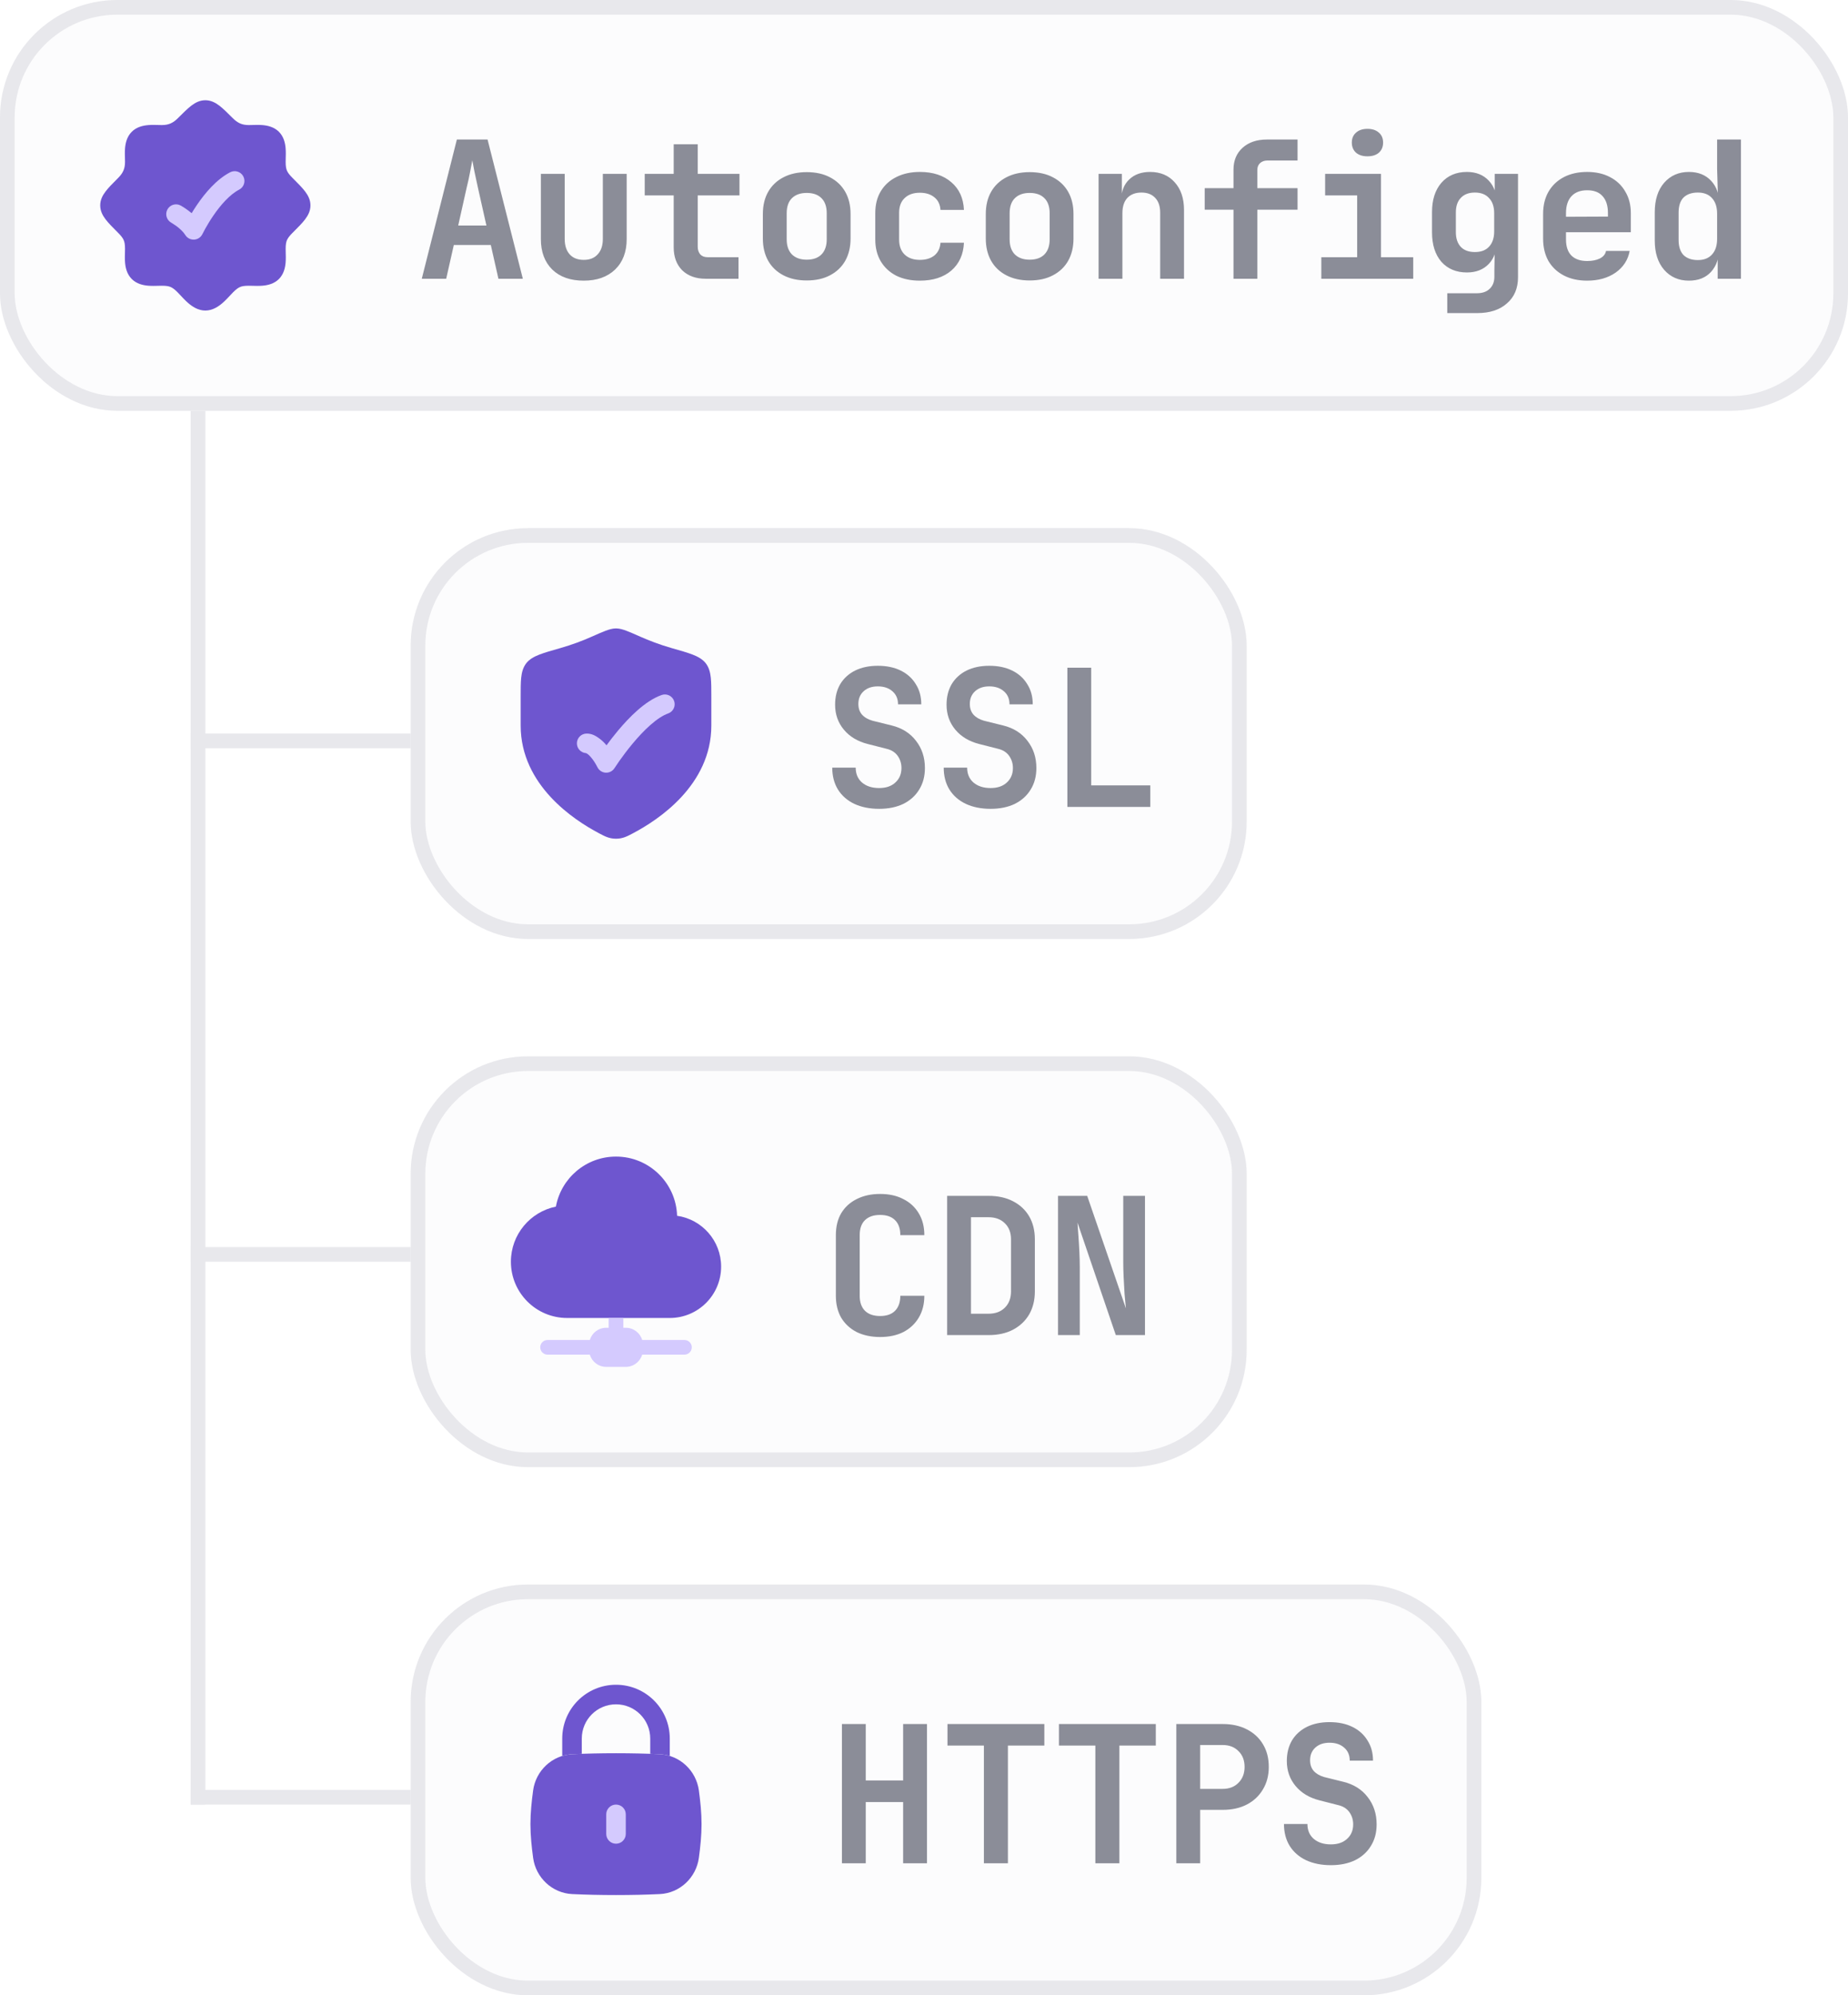 <svg width="126" height="136" viewBox="0 0 126 136" fill="none" xmlns="http://www.w3.org/2000/svg">
<g filter="url(#filter0_b_10744_9868)">
<rect width="126" height="28" rx="8" fill="#F9F9FB" fill-opacity="0.48"/>
<rect x="0.5" y="0.5" width="125" height="27" rx="7.5" stroke="#E8E8EC"/>
<g clip-path="url(#clip0_10744_9868)">
<path d="M13.044 7.202C13.321 6.991 13.626 6.833 14 6.833C14.374 6.833 14.679 6.991 14.956 7.202C15.216 7.401 15.503 7.687 15.838 8.022L15.862 8.046C16.205 8.389 16.504 8.524 16.965 8.524C17.023 8.524 17.096 8.522 17.179 8.52C17.389 8.514 17.66 8.506 17.897 8.526C18.245 8.556 18.68 8.649 19.013 8.978C19.347 9.31 19.443 9.748 19.473 10.098C19.494 10.337 19.486 10.61 19.48 10.821C19.478 10.904 19.476 10.977 19.476 11.035C19.476 11.335 19.509 11.503 19.567 11.636C19.627 11.772 19.732 11.916 19.954 12.139L19.978 12.162C20.313 12.497 20.6 12.784 20.798 13.044C21.009 13.321 21.167 13.626 21.167 14C21.167 14.374 21.009 14.679 20.798 14.956C20.6 15.216 20.313 15.503 19.978 15.838L19.954 15.861C19.732 16.084 19.627 16.228 19.567 16.364C19.509 16.497 19.476 16.665 19.476 16.965C19.476 17.023 19.478 17.096 19.48 17.178C19.486 17.39 19.494 17.663 19.473 17.903C19.443 18.253 19.347 18.69 19.013 19.022C18.68 19.351 18.245 19.445 17.897 19.474C17.66 19.494 17.389 19.486 17.179 19.48C17.096 19.478 17.023 19.476 16.965 19.476C16.671 19.476 16.506 19.505 16.376 19.559C16.246 19.613 16.107 19.709 15.897 19.918C15.853 19.963 15.794 20.026 15.726 20.099C15.572 20.263 15.373 20.477 15.187 20.64C14.904 20.887 14.499 21.167 14 21.167C13.501 21.167 13.096 20.887 12.813 20.64C12.627 20.477 12.428 20.263 12.275 20.099C12.207 20.026 12.148 19.963 12.103 19.918C11.893 19.709 11.755 19.613 11.624 19.559C11.494 19.505 11.329 19.476 11.035 19.476C10.977 19.476 10.904 19.478 10.821 19.48C10.611 19.486 10.34 19.494 10.103 19.474C9.755 19.445 9.32 19.351 8.988 19.022C8.653 18.69 8.557 18.253 8.527 17.903C8.506 17.663 8.514 17.39 8.52 17.179C8.522 17.096 8.524 17.023 8.524 16.965C8.524 16.665 8.491 16.497 8.433 16.364C8.374 16.228 8.269 16.084 8.046 15.861L8.023 15.838C7.687 15.503 7.401 15.216 7.203 14.956C6.991 14.679 6.833 14.374 6.833 14C6.833 13.626 6.991 13.321 7.203 13.044C7.401 12.784 7.687 12.497 8.023 12.162L8.046 12.139C8.389 11.796 8.524 11.496 8.524 11.035C8.524 10.977 8.522 10.904 8.52 10.821C8.514 10.611 8.506 10.34 8.526 10.103C8.556 9.755 8.649 9.32 8.978 8.988C9.31 8.653 9.748 8.557 10.098 8.527C10.337 8.506 10.61 8.514 10.822 8.52C10.904 8.522 10.977 8.524 11.035 8.524C11.496 8.524 11.796 8.389 12.139 8.046L12.162 8.022C12.498 7.687 12.784 7.401 13.044 7.202Z" fill="#6E56CF"/>
<path d="M16.591 12.025C16.762 12.352 16.635 12.755 16.308 12.925C15.66 13.262 15.037 13.98 14.55 14.69C14.315 15.033 14.126 15.353 13.995 15.587C13.922 15.717 13.835 15.887 13.801 15.955C13.696 16.174 13.48 16.319 13.238 16.332C12.996 16.346 12.765 16.227 12.636 16.021C12.498 15.802 12.272 15.592 12.049 15.425C11.986 15.375 11.778 15.242 11.682 15.181C11.359 15.005 11.239 14.601 11.414 14.277C11.59 13.954 11.995 13.834 12.318 14.009L12.319 14.01L12.484 14.108C12.579 14.166 12.708 14.252 12.851 14.36C12.918 14.41 12.991 14.468 13.067 14.531C13.177 14.349 13.306 14.146 13.45 13.936C13.964 13.187 14.74 12.238 15.692 11.742C16.019 11.572 16.421 11.699 16.591 12.025Z" fill="#D4CAFE"/>
</g>
<path d="M28.758 19L31.15 9.51H33.243L35.648 19H33.984L33.464 16.699H30.942L30.422 19H28.758ZM31.241 15.373H33.165L32.593 12.825C32.498 12.4 32.415 12.019 32.346 11.681C32.277 11.334 32.229 11.083 32.203 10.927C32.177 11.083 32.129 11.334 32.06 11.681C31.999 12.019 31.917 12.396 31.813 12.812L31.241 15.373ZM39.803 19.13C38.893 19.13 38.178 18.879 37.658 18.376C37.138 17.865 36.878 17.171 36.878 16.296V11.85H38.503V16.283C38.503 16.734 38.616 17.085 38.841 17.336C39.066 17.587 39.387 17.713 39.803 17.713C40.21 17.713 40.527 17.587 40.752 17.336C40.986 17.085 41.103 16.734 41.103 16.283V11.85H42.728V16.296C42.728 17.171 42.464 17.865 41.935 18.376C41.406 18.879 40.696 19.13 39.803 19.13ZM48.118 19C47.45 19 46.917 18.809 46.519 18.428C46.129 18.038 45.934 17.514 45.934 16.855V13.319H43.958V11.85H45.934V9.835H47.572V11.85H50.419V13.319H47.572V16.816C47.572 17.024 47.628 17.197 47.741 17.336C47.862 17.466 48.027 17.531 48.235 17.531H50.354V19H48.118ZM55.003 19.117C54.396 19.117 53.867 19 53.417 18.766C52.966 18.532 52.619 18.203 52.377 17.778C52.134 17.345 52.013 16.838 52.013 16.257V14.593C52.013 14.004 52.134 13.497 52.377 13.072C52.619 12.647 52.966 12.318 53.417 12.084C53.867 11.85 54.396 11.733 55.003 11.733C55.618 11.733 56.147 11.85 56.589 12.084C57.039 12.318 57.386 12.647 57.629 13.072C57.871 13.497 57.993 14.004 57.993 14.593V16.257C57.993 16.838 57.871 17.345 57.629 17.778C57.386 18.203 57.039 18.532 56.589 18.766C56.147 19 55.618 19.117 55.003 19.117ZM55.003 17.7C55.436 17.7 55.77 17.583 56.004 17.349C56.246 17.106 56.368 16.76 56.368 16.309V14.541C56.368 14.082 56.246 13.735 56.004 13.501C55.77 13.267 55.436 13.15 55.003 13.15C54.578 13.15 54.244 13.267 54.002 13.501C53.759 13.735 53.638 14.082 53.638 14.541V16.309C53.638 16.76 53.759 17.106 54.002 17.349C54.244 17.583 54.578 17.7 55.003 17.7ZM62.72 19.13C62.104 19.13 61.567 19.017 61.108 18.792C60.657 18.558 60.306 18.233 60.055 17.817C59.803 17.392 59.678 16.894 59.678 16.322V14.528C59.678 13.947 59.803 13.449 60.055 13.033C60.306 12.617 60.657 12.296 61.108 12.071C61.567 11.837 62.104 11.72 62.72 11.72C63.612 11.72 64.327 11.954 64.865 12.422C65.402 12.881 65.688 13.51 65.723 14.307H64.124C64.098 13.934 63.959 13.648 63.708 13.449C63.456 13.241 63.127 13.137 62.72 13.137C62.278 13.137 61.931 13.258 61.68 13.501C61.428 13.735 61.303 14.073 61.303 14.515V16.322C61.303 16.764 61.428 17.106 61.68 17.349C61.931 17.592 62.278 17.713 62.72 17.713C63.127 17.713 63.456 17.613 63.708 17.414C63.959 17.206 64.098 16.916 64.124 16.543H65.723C65.688 17.34 65.402 17.973 64.865 18.441C64.327 18.9 63.612 19.13 62.72 19.13ZM70.203 19.117C69.596 19.117 69.067 19 68.617 18.766C68.166 18.532 67.819 18.203 67.577 17.778C67.334 17.345 67.213 16.838 67.213 16.257V14.593C67.213 14.004 67.334 13.497 67.577 13.072C67.819 12.647 68.166 12.318 68.617 12.084C69.067 11.85 69.596 11.733 70.203 11.733C70.818 11.733 71.347 11.85 71.789 12.084C72.239 12.318 72.586 12.647 72.829 13.072C73.071 13.497 73.193 14.004 73.193 14.593V16.257C73.193 16.838 73.071 17.345 72.829 17.778C72.586 18.203 72.239 18.532 71.789 18.766C71.347 19 70.818 19.117 70.203 19.117ZM70.203 17.7C70.636 17.7 70.97 17.583 71.204 17.349C71.446 17.106 71.568 16.76 71.568 16.309V14.541C71.568 14.082 71.446 13.735 71.204 13.501C70.97 13.267 70.636 13.15 70.203 13.15C69.778 13.15 69.444 13.267 69.202 13.501C68.959 13.735 68.838 14.082 68.838 14.541V16.309C68.838 16.76 68.959 17.106 69.202 17.349C69.444 17.583 69.778 17.7 70.203 17.7ZM74.903 19V11.85H76.49V13.215H76.931L76.451 13.592C76.459 13.02 76.641 12.565 76.996 12.227C77.352 11.889 77.824 11.72 78.413 11.72C79.115 11.72 79.674 11.954 80.091 12.422C80.515 12.89 80.728 13.518 80.728 14.307V19H79.103V14.502C79.103 14.06 78.99 13.722 78.764 13.488C78.539 13.245 78.227 13.124 77.829 13.124C77.421 13.124 77.1 13.245 76.867 13.488C76.641 13.731 76.528 14.077 76.528 14.528V19H74.903ZM84.102 19V14.294H82.139V12.825H84.102V11.564C84.102 10.94 84.31 10.442 84.726 10.069C85.142 9.696 85.693 9.51 86.377 9.51H88.47V10.94H86.416C86.208 10.94 86.039 11.001 85.909 11.122C85.788 11.235 85.727 11.391 85.727 11.59V12.825H88.47V14.294H85.727V19H84.102ZM90.09 19V17.531H92.534V13.319H90.35V11.85H94.159V17.531H96.356V19H90.09ZM93.236 10.654C92.907 10.654 92.647 10.572 92.456 10.407C92.266 10.234 92.17 10.004 92.17 9.718C92.17 9.432 92.266 9.207 92.456 9.042C92.647 8.869 92.907 8.782 93.236 8.782C93.566 8.782 93.826 8.869 94.016 9.042C94.207 9.207 94.302 9.432 94.302 9.718C94.302 10.004 94.207 10.234 94.016 10.407C93.826 10.572 93.566 10.654 93.236 10.654ZM98.678 21.34V19.988H100.693C101.075 19.988 101.369 19.884 101.577 19.676C101.785 19.477 101.889 19.204 101.889 18.857V18.428L101.915 16.985H101.564L102.071 16.361C102.071 17.046 101.885 17.587 101.512 17.986C101.14 18.376 100.641 18.571 100.017 18.571C99.289 18.571 98.709 18.328 98.275 17.843C97.851 17.349 97.638 16.682 97.638 15.841V14.45C97.638 13.618 97.851 12.955 98.275 12.461C98.709 11.967 99.289 11.72 100.017 11.72C100.641 11.72 101.14 11.919 101.512 12.318C101.885 12.717 102.071 13.258 102.071 13.943L101.564 13.085H101.915V11.85H103.501V18.896C103.501 19.65 103.25 20.244 102.747 20.677C102.253 21.119 101.577 21.34 100.719 21.34H98.678ZM100.563 17.18C100.979 17.18 101.3 17.059 101.525 16.816C101.759 16.565 101.876 16.218 101.876 15.776V14.528C101.876 14.086 101.759 13.744 101.525 13.501C101.3 13.25 100.979 13.124 100.563 13.124C100.147 13.124 99.827 13.245 99.601 13.488C99.376 13.722 99.263 14.051 99.263 14.476V15.828C99.263 16.253 99.376 16.586 99.601 16.829C99.827 17.063 100.147 17.18 100.563 17.18ZM108.215 19.13C107.609 19.13 107.08 19.013 106.629 18.779C106.179 18.545 105.828 18.216 105.576 17.791C105.334 17.358 105.212 16.851 105.212 16.27V14.58C105.212 13.999 105.334 13.497 105.576 13.072C105.828 12.639 106.179 12.305 106.629 12.071C107.08 11.837 107.609 11.72 108.215 11.72C108.813 11.72 109.333 11.837 109.775 12.071C110.226 12.305 110.573 12.634 110.815 13.059C111.067 13.475 111.192 13.965 111.192 14.528V15.828H106.772V16.322C106.772 16.807 106.898 17.176 107.149 17.427C107.401 17.67 107.756 17.791 108.215 17.791C108.553 17.791 108.839 17.735 109.073 17.622C109.316 17.501 109.459 17.327 109.502 17.102H111.114C111.002 17.717 110.681 18.211 110.152 18.584C109.624 18.948 108.978 19.13 108.215 19.13ZM109.632 14.905V14.515C109.632 14.021 109.511 13.64 109.268 13.371C109.034 13.102 108.683 12.968 108.215 12.968C107.747 12.968 107.388 13.107 107.136 13.384C106.894 13.653 106.772 14.034 106.772 14.528V14.775L109.749 14.762L109.632 14.905ZM115.152 19.13C114.459 19.13 113.895 18.883 113.462 18.389C113.037 17.895 112.825 17.232 112.825 16.4V14.463C112.825 13.622 113.037 12.955 113.462 12.461C113.895 11.967 114.459 11.72 115.152 11.72C115.793 11.72 116.3 11.924 116.673 12.331C117.046 12.73 117.232 13.276 117.232 13.969L116.751 13.293H117.128L117.076 11.512V9.51H118.701V19H117.115V17.557H116.751L117.219 16.881C117.219 17.574 117.033 18.125 116.66 18.532C116.296 18.931 115.793 19.13 115.152 19.13ZM115.763 17.726C116.179 17.726 116.5 17.6 116.725 17.349C116.959 17.098 117.076 16.742 117.076 16.283V14.567C117.076 14.108 116.959 13.752 116.725 13.501C116.5 13.25 116.179 13.124 115.763 13.124C115.347 13.124 115.022 13.237 114.788 13.462C114.563 13.687 114.45 14.034 114.45 14.502V16.348C114.45 16.807 114.563 17.154 114.788 17.388C115.022 17.613 115.347 17.726 115.763 17.726Z" fill="#8B8D98"/>
</g>
<g filter="url(#filter1_b_10744_9868)">
<rect x="28" y="36" width="57" height="28" rx="8" fill="#F9F9FB" fill-opacity="0.48"/>
<rect x="28.5" y="36.5" width="56" height="27" rx="7.5" stroke="#E8E8EC"/>
<path d="M41.276 42.999C41.522 42.906 41.764 42.833 42 42.833C42.236 42.833 42.478 42.906 42.724 42.999C42.972 43.092 43.282 43.23 43.67 43.402C44.239 43.655 44.99 43.945 45.795 44.174C46.383 44.341 46.859 44.476 47.219 44.615C47.581 44.756 47.909 44.93 48.13 45.222C48.343 45.505 48.426 45.836 48.464 46.193C48.5 46.537 48.5 46.969 48.5 47.493V49.456C48.5 51.493 47.58 53.108 46.469 54.312C45.361 55.513 44.041 56.329 43.171 56.788L43.129 56.811C42.758 57.007 42.455 57.167 42 57.167C41.545 57.167 41.242 57.007 40.871 56.811L40.829 56.788C39.959 56.329 38.639 55.513 37.531 54.312C36.42 53.108 35.5 51.493 35.5 49.456V47.493C35.5 46.969 35.5 46.537 35.536 46.193C35.574 45.836 35.657 45.505 35.87 45.222C36.091 44.93 36.419 44.756 36.781 44.615C37.141 44.476 37.617 44.341 38.205 44.174C39.01 43.945 39.761 43.655 40.33 43.402C40.718 43.23 41.028 43.092 41.276 42.999Z" fill="#6E56CF"/>
<path d="M45.962 47.778C46.085 48.125 45.903 48.506 45.556 48.629C45.2 48.755 44.789 49.026 44.354 49.408C43.925 49.783 43.509 50.235 43.14 50.677C42.772 51.118 42.459 51.541 42.238 51.853C42.128 52.009 41.896 52.358 41.896 52.358C41.767 52.56 41.539 52.678 41.299 52.666C41.059 52.654 40.845 52.513 40.737 52.298C40.443 51.711 40.074 51.343 39.938 51.331C39.599 51.299 39.334 51.014 39.334 50.667C39.334 50.299 39.632 50 40 50C40.368 50 40.604 50.157 40.787 50.279C40.969 50.401 41.161 50.569 41.354 50.8C41.564 50.513 41.823 50.174 42.116 49.823C42.511 49.349 42.977 48.842 43.475 48.405C43.966 47.975 44.526 47.579 45.111 47.372C45.458 47.249 45.839 47.431 45.962 47.778Z" fill="#D4CAFE"/>
<path d="M59.942 55.13C59.3 55.13 58.737 55.017 58.252 54.792C57.775 54.567 57.402 54.242 57.134 53.817C56.874 53.392 56.744 52.894 56.744 52.322H58.343C58.343 52.747 58.486 53.085 58.772 53.336C59.066 53.587 59.456 53.713 59.942 53.713C60.41 53.713 60.778 53.587 61.047 53.336C61.324 53.085 61.463 52.755 61.463 52.348C61.463 52.036 61.376 51.759 61.203 51.516C61.029 51.273 60.774 51.113 60.436 51.035L59.162 50.71C58.477 50.537 57.935 50.212 57.537 49.735C57.138 49.258 56.939 48.691 56.939 48.032C56.939 47.495 57.056 47.027 57.29 46.628C57.532 46.229 57.87 45.922 58.304 45.705C58.746 45.488 59.261 45.38 59.851 45.38C60.449 45.38 60.969 45.488 61.411 45.705C61.853 45.922 62.195 46.229 62.438 46.628C62.689 47.018 62.815 47.477 62.815 48.006H61.229C61.229 47.633 61.103 47.339 60.852 47.122C60.6 46.897 60.267 46.784 59.851 46.784C59.443 46.784 59.118 46.897 58.876 47.122C58.642 47.339 58.525 47.625 58.525 47.98C58.525 48.275 58.607 48.517 58.772 48.708C58.945 48.899 59.183 49.037 59.487 49.124L60.8 49.449C61.502 49.622 62.052 49.969 62.451 50.489C62.858 51.009 63.062 51.629 63.062 52.348C63.062 52.911 62.932 53.401 62.672 53.817C62.42 54.233 62.061 54.558 61.593 54.792C61.125 55.017 60.574 55.13 59.942 55.13ZM67.541 55.13C66.9 55.13 66.337 55.017 65.852 54.792C65.375 54.567 65.002 54.242 64.734 53.817C64.474 53.392 64.344 52.894 64.344 52.322H65.942C65.942 52.747 66.085 53.085 66.371 53.336C66.666 53.587 67.056 53.713 67.541 53.713C68.01 53.713 68.378 53.587 68.647 53.336C68.924 53.085 69.062 52.755 69.062 52.348C69.062 52.036 68.976 51.759 68.802 51.516C68.629 51.273 68.374 51.113 68.035 51.035L66.761 50.71C66.077 50.537 65.535 50.212 65.136 49.735C64.738 49.258 64.538 48.691 64.538 48.032C64.538 47.495 64.656 47.027 64.889 46.628C65.132 46.229 65.47 45.922 65.903 45.705C66.346 45.488 66.861 45.38 67.451 45.38C68.049 45.38 68.569 45.488 69.01 45.705C69.453 45.922 69.795 46.229 70.037 46.628C70.289 47.018 70.415 47.477 70.415 48.006H68.829C68.829 47.633 68.703 47.339 68.451 47.122C68.2 46.897 67.867 46.784 67.451 46.784C67.043 46.784 66.718 46.897 66.475 47.122C66.242 47.339 66.124 47.625 66.124 47.98C66.124 48.275 66.207 48.517 66.371 48.708C66.545 48.899 66.783 49.037 67.087 49.124L68.4 49.449C69.102 49.622 69.652 49.969 70.05 50.489C70.458 51.009 70.662 51.629 70.662 52.348C70.662 52.911 70.531 53.401 70.272 53.817C70.02 54.233 69.66 54.558 69.192 54.792C68.725 55.017 68.174 55.13 67.541 55.13ZM72.775 55V45.51H74.4V53.531H78.43V55H72.775Z" fill="#8B8D98"/>
</g>
<g filter="url(#filter2_b_10744_9868)">
<rect x="28" y="72" width="57" height="28" rx="8" fill="#F9F9FB" fill-opacity="0.48"/>
<rect x="28.5" y="72.5" width="56" height="27" rx="7.5" stroke="#E8E8EC"/>
<g clip-path="url(#clip1_10744_9868)">
<path d="M34.834 86C34.834 84.145 36.151 82.598 37.902 82.243C38.258 80.303 39.957 78.833 42 78.833C44.257 78.833 46.095 80.628 46.165 82.868C47.862 83.11 49.167 84.569 49.167 86.333C49.167 88.266 47.6 89.833 45.667 89.833H38.667C36.55 89.833 34.834 88.117 34.834 86Z" fill="#6E56CF"/>
<path d="M41.5 89.833V90.5H41.334C40.805 90.5 40.359 90.851 40.215 91.333H37.334C37.057 91.333 36.834 91.557 36.834 91.833C36.834 92.109 37.057 92.333 37.334 92.333H40.215C40.359 92.815 40.805 93.167 41.334 93.167H42.667C43.195 93.167 43.642 92.815 43.785 92.333H46.667C46.943 92.333 47.167 92.109 47.167 91.833C47.167 91.557 46.943 91.333 46.667 91.333H43.785C43.642 90.851 43.195 90.5 42.667 90.5H42.5V89.833H41.5Z" fill="#D4CAFE"/>
</g>
<path d="M60.007 91.13C59.4 91.13 58.867 91.017 58.408 90.792C57.957 90.558 57.606 90.233 57.355 89.817C57.112 89.392 56.991 88.894 56.991 88.322V84.188C56.991 83.607 57.112 83.109 57.355 82.693C57.606 82.277 57.957 81.956 58.408 81.731C58.867 81.497 59.4 81.38 60.007 81.38C60.622 81.38 61.151 81.497 61.593 81.731C62.043 81.956 62.394 82.281 62.646 82.706C62.897 83.122 63.023 83.616 63.023 84.188H61.385C61.385 83.737 61.263 83.395 61.021 83.161C60.787 82.927 60.449 82.81 60.007 82.81C59.565 82.81 59.222 82.927 58.98 83.161C58.737 83.395 58.616 83.737 58.616 84.188V88.322C58.616 88.764 58.737 89.106 58.98 89.349C59.222 89.583 59.565 89.7 60.007 89.7C60.449 89.7 60.787 89.583 61.021 89.349C61.263 89.106 61.385 88.764 61.385 88.322H63.023C63.023 88.885 62.897 89.379 62.646 89.804C62.394 90.229 62.043 90.558 61.593 90.792C61.151 91.017 60.622 91.13 60.007 91.13ZM64.578 91V81.51H67.398C68.04 81.51 68.594 81.631 69.062 81.874C69.539 82.117 69.907 82.459 70.168 82.901C70.427 83.343 70.558 83.867 70.558 84.474V88.023C70.558 88.621 70.427 89.145 70.168 89.596C69.907 90.038 69.539 90.385 69.062 90.636C68.594 90.879 68.04 91 67.398 91H64.578ZM66.203 89.544H67.398C67.867 89.544 68.239 89.405 68.516 89.128C68.794 88.851 68.933 88.482 68.933 88.023V84.474C68.933 84.015 68.794 83.651 68.516 83.382C68.239 83.105 67.867 82.966 67.398 82.966H66.203V89.544ZM72.138 91V81.51H74.127L76.766 89.18C76.74 88.903 76.71 88.578 76.675 88.205C76.65 87.824 76.628 87.438 76.611 87.048C76.593 86.649 76.585 86.303 76.585 86.008V81.51H78.067V91H76.078L73.465 83.33C73.482 83.581 73.504 83.885 73.529 84.24C73.555 84.595 73.577 84.959 73.594 85.332C73.612 85.705 73.621 86.047 73.621 86.359V91H72.138Z" fill="#8B8D98"/>
</g>
<g filter="url(#filter3_b_10744_9868)">
<rect x="28" y="108" width="73" height="28" rx="8" fill="#F9F9FB" fill-opacity="0.48"/>
<rect x="28.5" y="108.5" width="72" height="27" rx="7.5" stroke="#E8E8EC"/>
<path d="M39.017 119.567C39.969 119.523 40.936 119.5 42 119.5C43.064 119.5 44.031 119.523 44.983 119.567C46.355 119.63 47.469 120.692 47.65 122.037C47.749 122.77 47.833 123.541 47.833 124.333C47.833 125.125 47.749 125.896 47.65 126.63C47.469 127.975 46.355 129.037 44.983 129.1C44.031 129.144 43.064 129.167 42 129.167C40.936 129.167 39.969 129.144 39.017 129.1C37.645 129.037 36.531 127.975 36.349 126.63C36.251 125.896 36.166 125.125 36.166 124.333C36.166 123.541 36.251 122.77 36.349 122.037C36.531 120.692 37.645 119.63 39.017 119.567Z" fill="#6E56CF"/>
<path fill-rule="evenodd" clip-rule="evenodd" d="M42 123C42.368 123 42.667 123.298 42.667 123.667V125C42.667 125.368 42.368 125.667 42 125.667C41.632 125.667 41.334 125.368 41.334 125V123.667C41.334 123.298 41.632 123 42 123Z" fill="#D4CAFE"/>
<path d="M39.667 118.5C39.667 117.211 40.712 116.167 42 116.167C43.289 116.167 44.334 117.211 44.334 118.5V119.54C44.551 119.548 44.768 119.557 44.983 119.567C45.22 119.578 45.449 119.618 45.667 119.685V118.5C45.667 116.475 44.025 114.833 42 114.833C39.975 114.833 38.334 116.475 38.334 118.5V119.685C38.551 119.618 38.78 119.578 39.017 119.567C39.233 119.557 39.449 119.548 39.667 119.54V118.5Z" fill="#6E56CF"/>
<path d="M57.404 127V117.51H59.029V121.358H61.577V117.51H63.202V127H61.577V122.827H59.029V127H57.404ZM67.084 127V118.979H64.601V117.51H71.205V118.979H68.722V127H67.084ZM74.683 127V118.979H72.201V117.51H78.805V118.979H76.322V127H74.683ZM80.204 127V117.51H83.362C83.995 117.51 84.546 117.631 85.013 117.874C85.49 118.117 85.859 118.459 86.118 118.901C86.379 119.334 86.508 119.846 86.508 120.435C86.508 121.016 86.374 121.527 86.106 121.969C85.846 122.411 85.481 122.753 85.013 122.996C84.546 123.239 83.995 123.36 83.362 123.36H81.829V127H80.204ZM81.829 121.93H83.362C83.813 121.93 84.173 121.791 84.442 121.514C84.719 121.237 84.858 120.877 84.858 120.435C84.858 119.984 84.719 119.625 84.442 119.356C84.173 119.079 83.813 118.94 83.362 118.94H81.829V121.93ZM90.741 127.13C90.1 127.13 89.537 127.017 89.051 126.792C88.575 126.567 88.202 126.242 87.933 125.817C87.673 125.392 87.543 124.894 87.543 124.322H89.142C89.142 124.747 89.285 125.085 89.571 125.336C89.866 125.587 90.256 125.713 90.741 125.713C91.209 125.713 91.578 125.587 91.846 125.336C92.124 125.085 92.262 124.755 92.262 124.348C92.262 124.036 92.176 123.759 92.002 123.516C91.829 123.273 91.573 123.113 91.235 123.035L89.961 122.71C89.277 122.537 88.735 122.212 88.336 121.735C87.938 121.258 87.738 120.691 87.738 120.032C87.738 119.495 87.855 119.027 88.089 118.628C88.332 118.229 88.67 117.922 89.103 117.705C89.545 117.488 90.061 117.38 90.65 117.38C91.248 117.38 91.768 117.488 92.21 117.705C92.652 117.922 92.995 118.229 93.237 118.628C93.489 119.018 93.614 119.477 93.614 120.006H92.028C92.028 119.633 91.903 119.339 91.651 119.122C91.4 118.897 91.066 118.784 90.65 118.784C90.243 118.784 89.918 118.897 89.675 119.122C89.441 119.339 89.324 119.625 89.324 119.98C89.324 120.275 89.407 120.517 89.571 120.708C89.745 120.899 89.983 121.037 90.286 121.124L91.599 121.449C92.301 121.622 92.852 121.969 93.25 122.489C93.658 123.009 93.861 123.629 93.861 124.348C93.861 124.911 93.731 125.401 93.471 125.817C93.22 126.233 92.86 126.558 92.392 126.792C91.924 127.017 91.374 127.13 90.741 127.13Z" fill="#8B8D98"/>
</g>
<line x1="13.5" y1="28" x2="13.5" y2="123" stroke="#E8E8EC"/>
<line x1="13" y1="50.5" x2="28" y2="50.5" stroke="#E8E8EC"/>
<line x1="13" y1="85.5" x2="28" y2="85.5" stroke="#E8E8EC"/>
<line x1="13" y1="122.5" x2="28" y2="122.5" stroke="#E8E8EC"/>
<defs>
<filter id="filter0_b_10744_9868" x="-12" y="-12" width="150" height="52" filterUnits="userSpaceOnUse" color-interpolation-filters="sRGB">
<feFlood flood-opacity="0" result="BackgroundImageFix"/>
<feGaussianBlur in="BackgroundImageFix" stdDeviation="6"/>
<feComposite in2="SourceAlpha" operator="in" result="effect1_backgroundBlur_10744_9868"/>
<feBlend mode="normal" in="SourceGraphic" in2="effect1_backgroundBlur_10744_9868" result="shape"/>
</filter>
<filter id="filter1_b_10744_9868" x="16" y="24" width="81" height="52" filterUnits="userSpaceOnUse" color-interpolation-filters="sRGB">
<feFlood flood-opacity="0" result="BackgroundImageFix"/>
<feGaussianBlur in="BackgroundImageFix" stdDeviation="6"/>
<feComposite in2="SourceAlpha" operator="in" result="effect1_backgroundBlur_10744_9868"/>
<feBlend mode="normal" in="SourceGraphic" in2="effect1_backgroundBlur_10744_9868" result="shape"/>
</filter>
<filter id="filter2_b_10744_9868" x="16" y="60" width="81" height="52" filterUnits="userSpaceOnUse" color-interpolation-filters="sRGB">
<feFlood flood-opacity="0" result="BackgroundImageFix"/>
<feGaussianBlur in="BackgroundImageFix" stdDeviation="6"/>
<feComposite in2="SourceAlpha" operator="in" result="effect1_backgroundBlur_10744_9868"/>
<feBlend mode="normal" in="SourceGraphic" in2="effect1_backgroundBlur_10744_9868" result="shape"/>
</filter>
<filter id="filter3_b_10744_9868" x="16" y="96" width="97" height="52" filterUnits="userSpaceOnUse" color-interpolation-filters="sRGB">
<feFlood flood-opacity="0" result="BackgroundImageFix"/>
<feGaussianBlur in="BackgroundImageFix" stdDeviation="6"/>
<feComposite in2="SourceAlpha" operator="in" result="effect1_backgroundBlur_10744_9868"/>
<feBlend mode="normal" in="SourceGraphic" in2="effect1_backgroundBlur_10744_9868" result="shape"/>
</filter>
<clipPath id="clip0_10744_9868">
<rect width="16" height="16" fill="white" transform="translate(6 6)"/>
</clipPath>
<clipPath id="clip1_10744_9868">
<rect width="16" height="16" fill="white" transform="translate(34 78)"/>
</clipPath>
</defs>
</svg>
